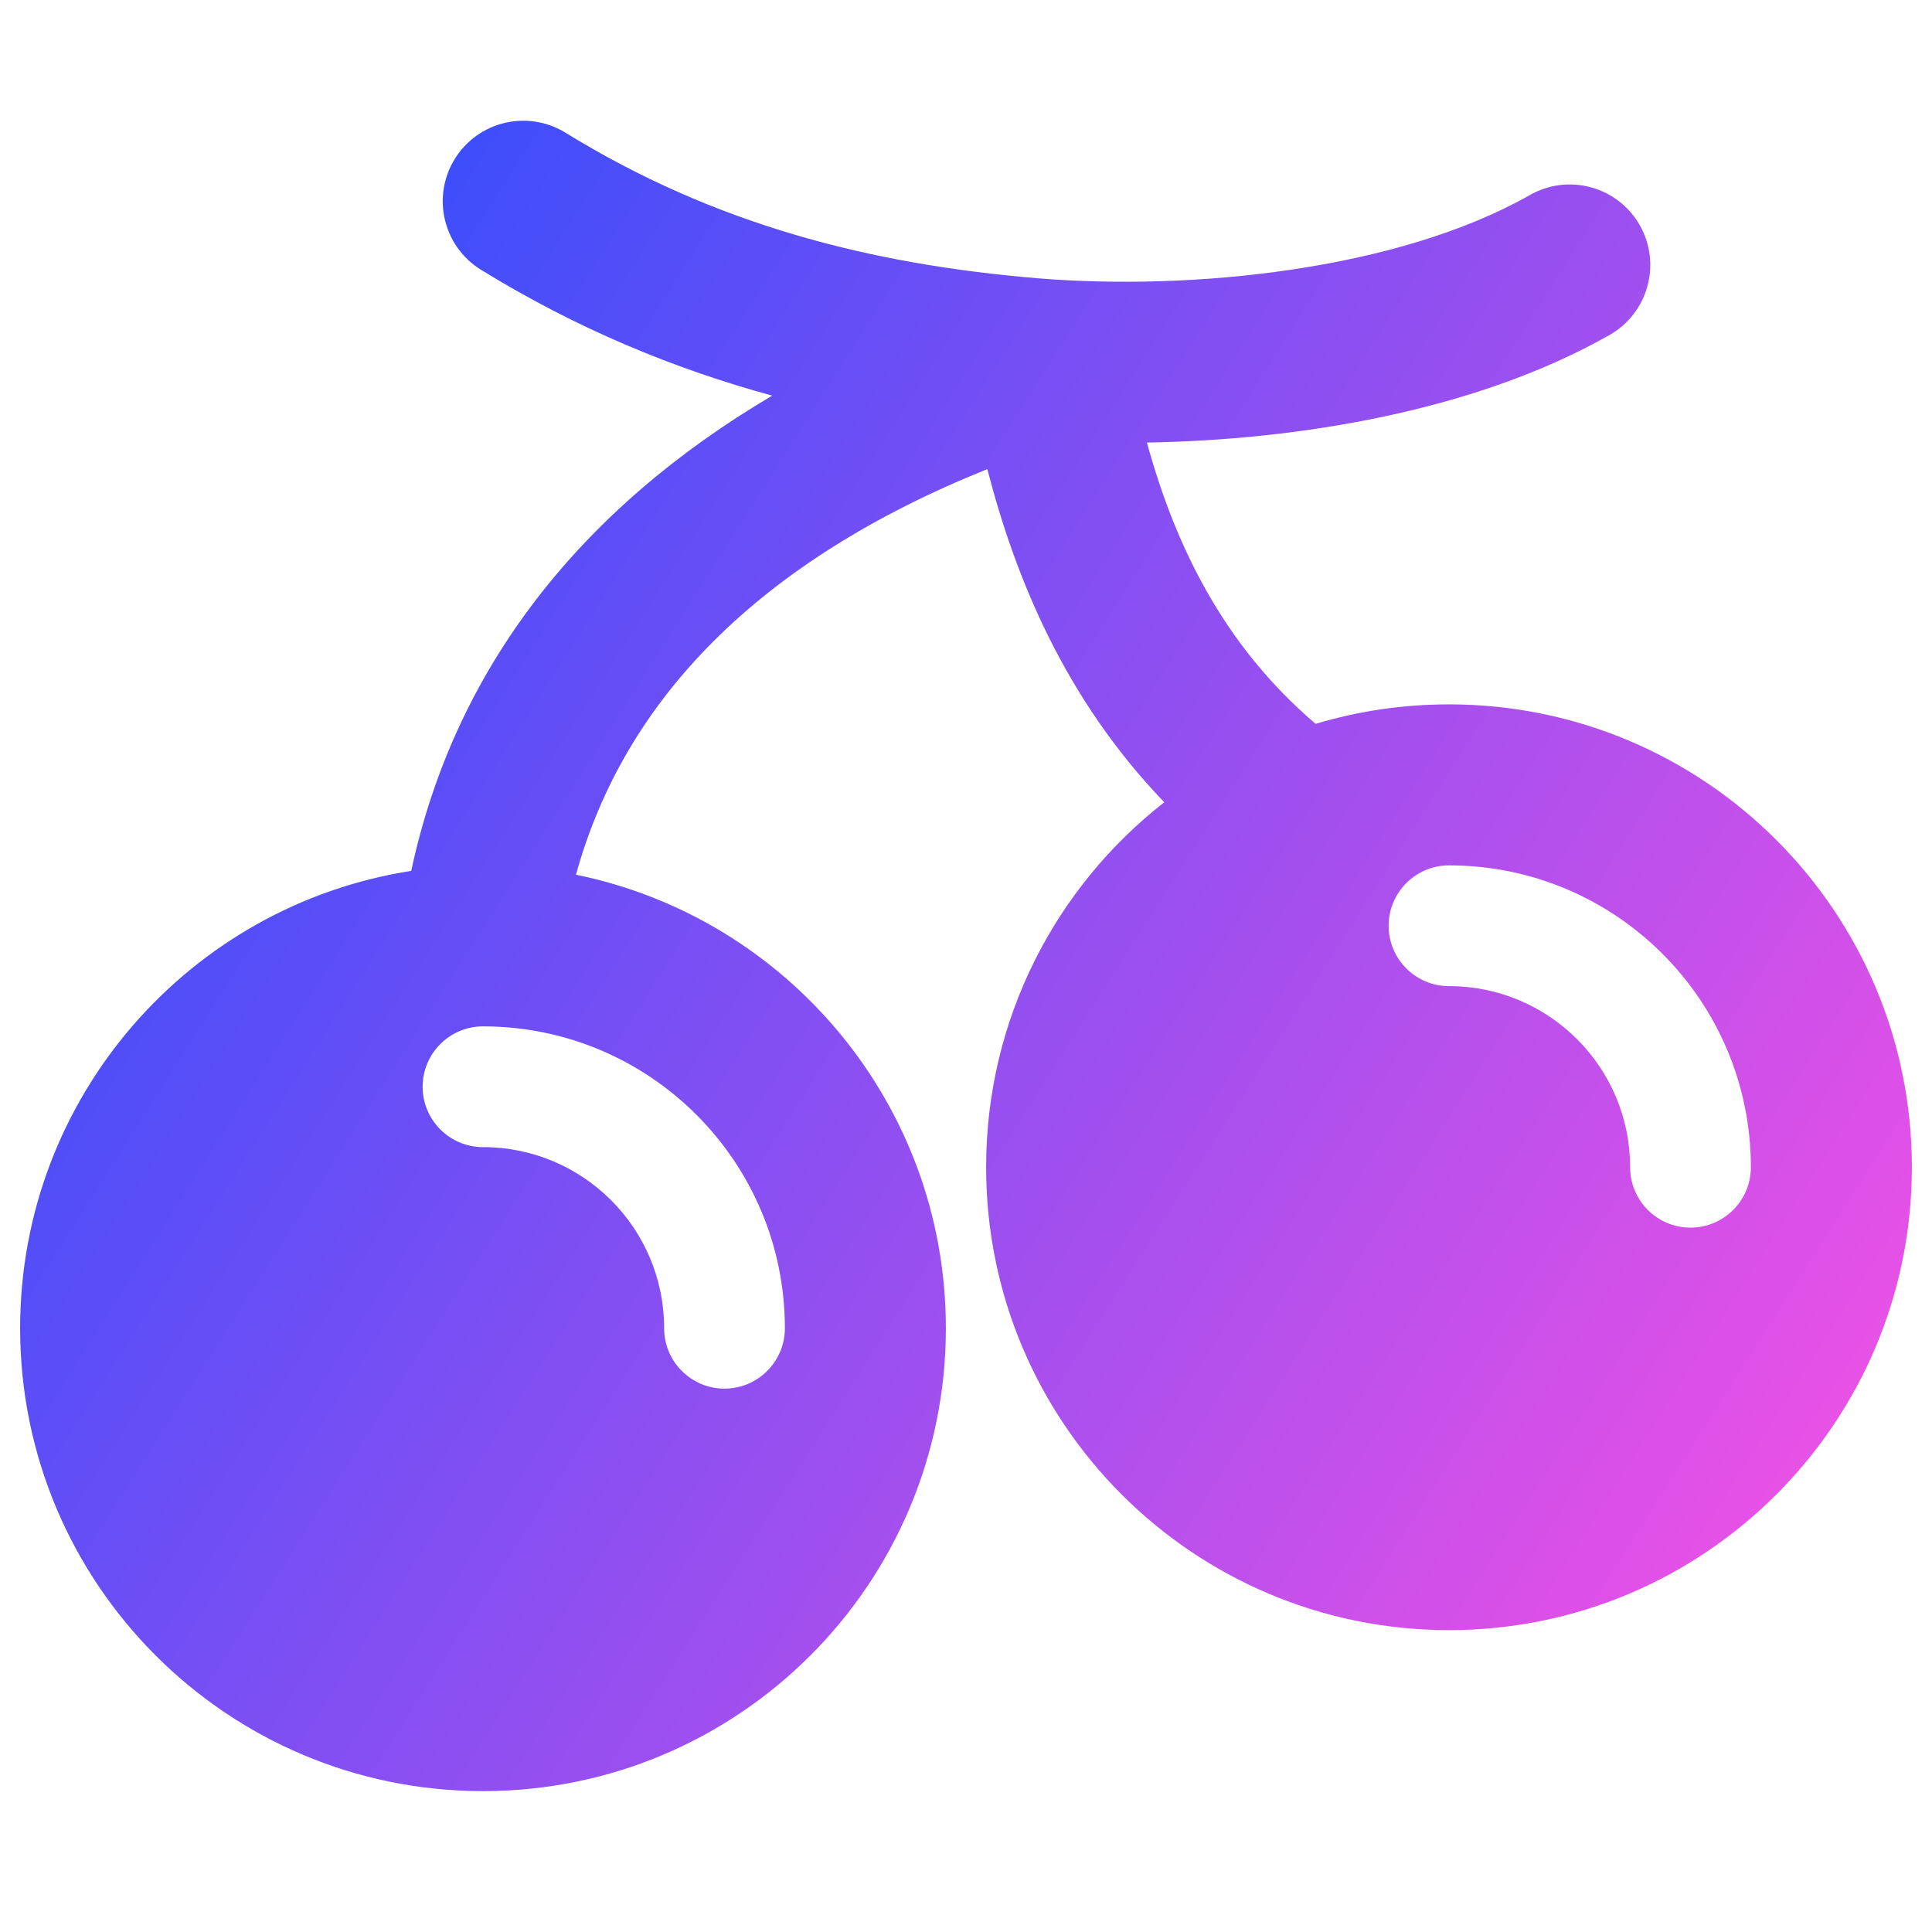 <svg xmlns="http://www.w3.org/2000/svg" fill="none" viewBox="0 0 48 48" id="Cherries--Streamline-Plump-Gradient">
  <desc>
    Cherries Streamline Icon: https://streamlinehq.com
  </desc>
  <g id="cherries--cook-plant-cherry-plants-cooking-nutrition-vegetarian-fruit-food-cherries">
    <path id="Subtract" fill="url(#paint0_linear_7979_3571)" fill-rule="evenodd" d="M11.297 3.951c.579-.94 1.812-1.233 2.752-.654 3.69 2.273 7.552 3.267 11.715 3.615 3.816.319 8.95-.195 12.249-2.068.961-.545 2.181-.209 2.727.752.545.961.208 2.181-.752 2.727-3.333 1.892-7.731 2.609-11.493 2.672.689 2.505 1.865 5.005 4.191 6.989C33.735 17.669 34.848 17.5 36 17.5c6.351 0 11.5 5.149 11.5 11.5S42.351 40.5 36 40.5 24.5 35.351 24.5 29c0-3.684 1.732-6.963 4.426-9.068-2.476-2.576-3.701-5.583-4.396-8.277-5.697 2.29-9.026 5.744-10.22 10.077C19.555 22.802 23.5 27.44 23.5 33c0 6.351-5.149 11.5-11.5 11.5C5.649 44.5.5 39.351.5 33c0-5.745 4.213-10.506 9.717-11.363 1.08-5.05 4.214-9.001 8.968-11.807-2.451-.67-4.865-1.668-7.234-3.127-.94-.579-1.233-1.811-.654-2.752ZM10.5 27c0-.828.672-1.5 1.5-1.5 4.142 0 7.5 3.358 7.5 7.5 0 .828-.672 1.5-1.5 1.5s-1.5-.672-1.5-1.5c0-2.485-2.015-4.5-4.5-4.5-.828 0-1.5-.672-1.5-1.5ZM36 21.5c-.828 0-1.5.672-1.5 1.5s.672 1.5 1.5 1.5c2.485 0 4.5 2.015 4.5 4.5 0 .828.672 1.5 1.5 1.5s1.5-.672 1.5-1.5c0-4.142-3.358-7.5-7.5-7.5Z" clip-rule="evenodd"></path>
  </g>
  <defs>
    <linearGradient id="paint0_linear_7979_3571" x1="47.341" x2="-4.777" y1="44.509" y2="11.306" gradientUnits="userSpaceOnUse">
      <stop stop-color="#ff51e3"></stop>
      <stop offset="1" stop-color="#1b4dff"></stop>
    </linearGradient>
  </defs>
</svg>